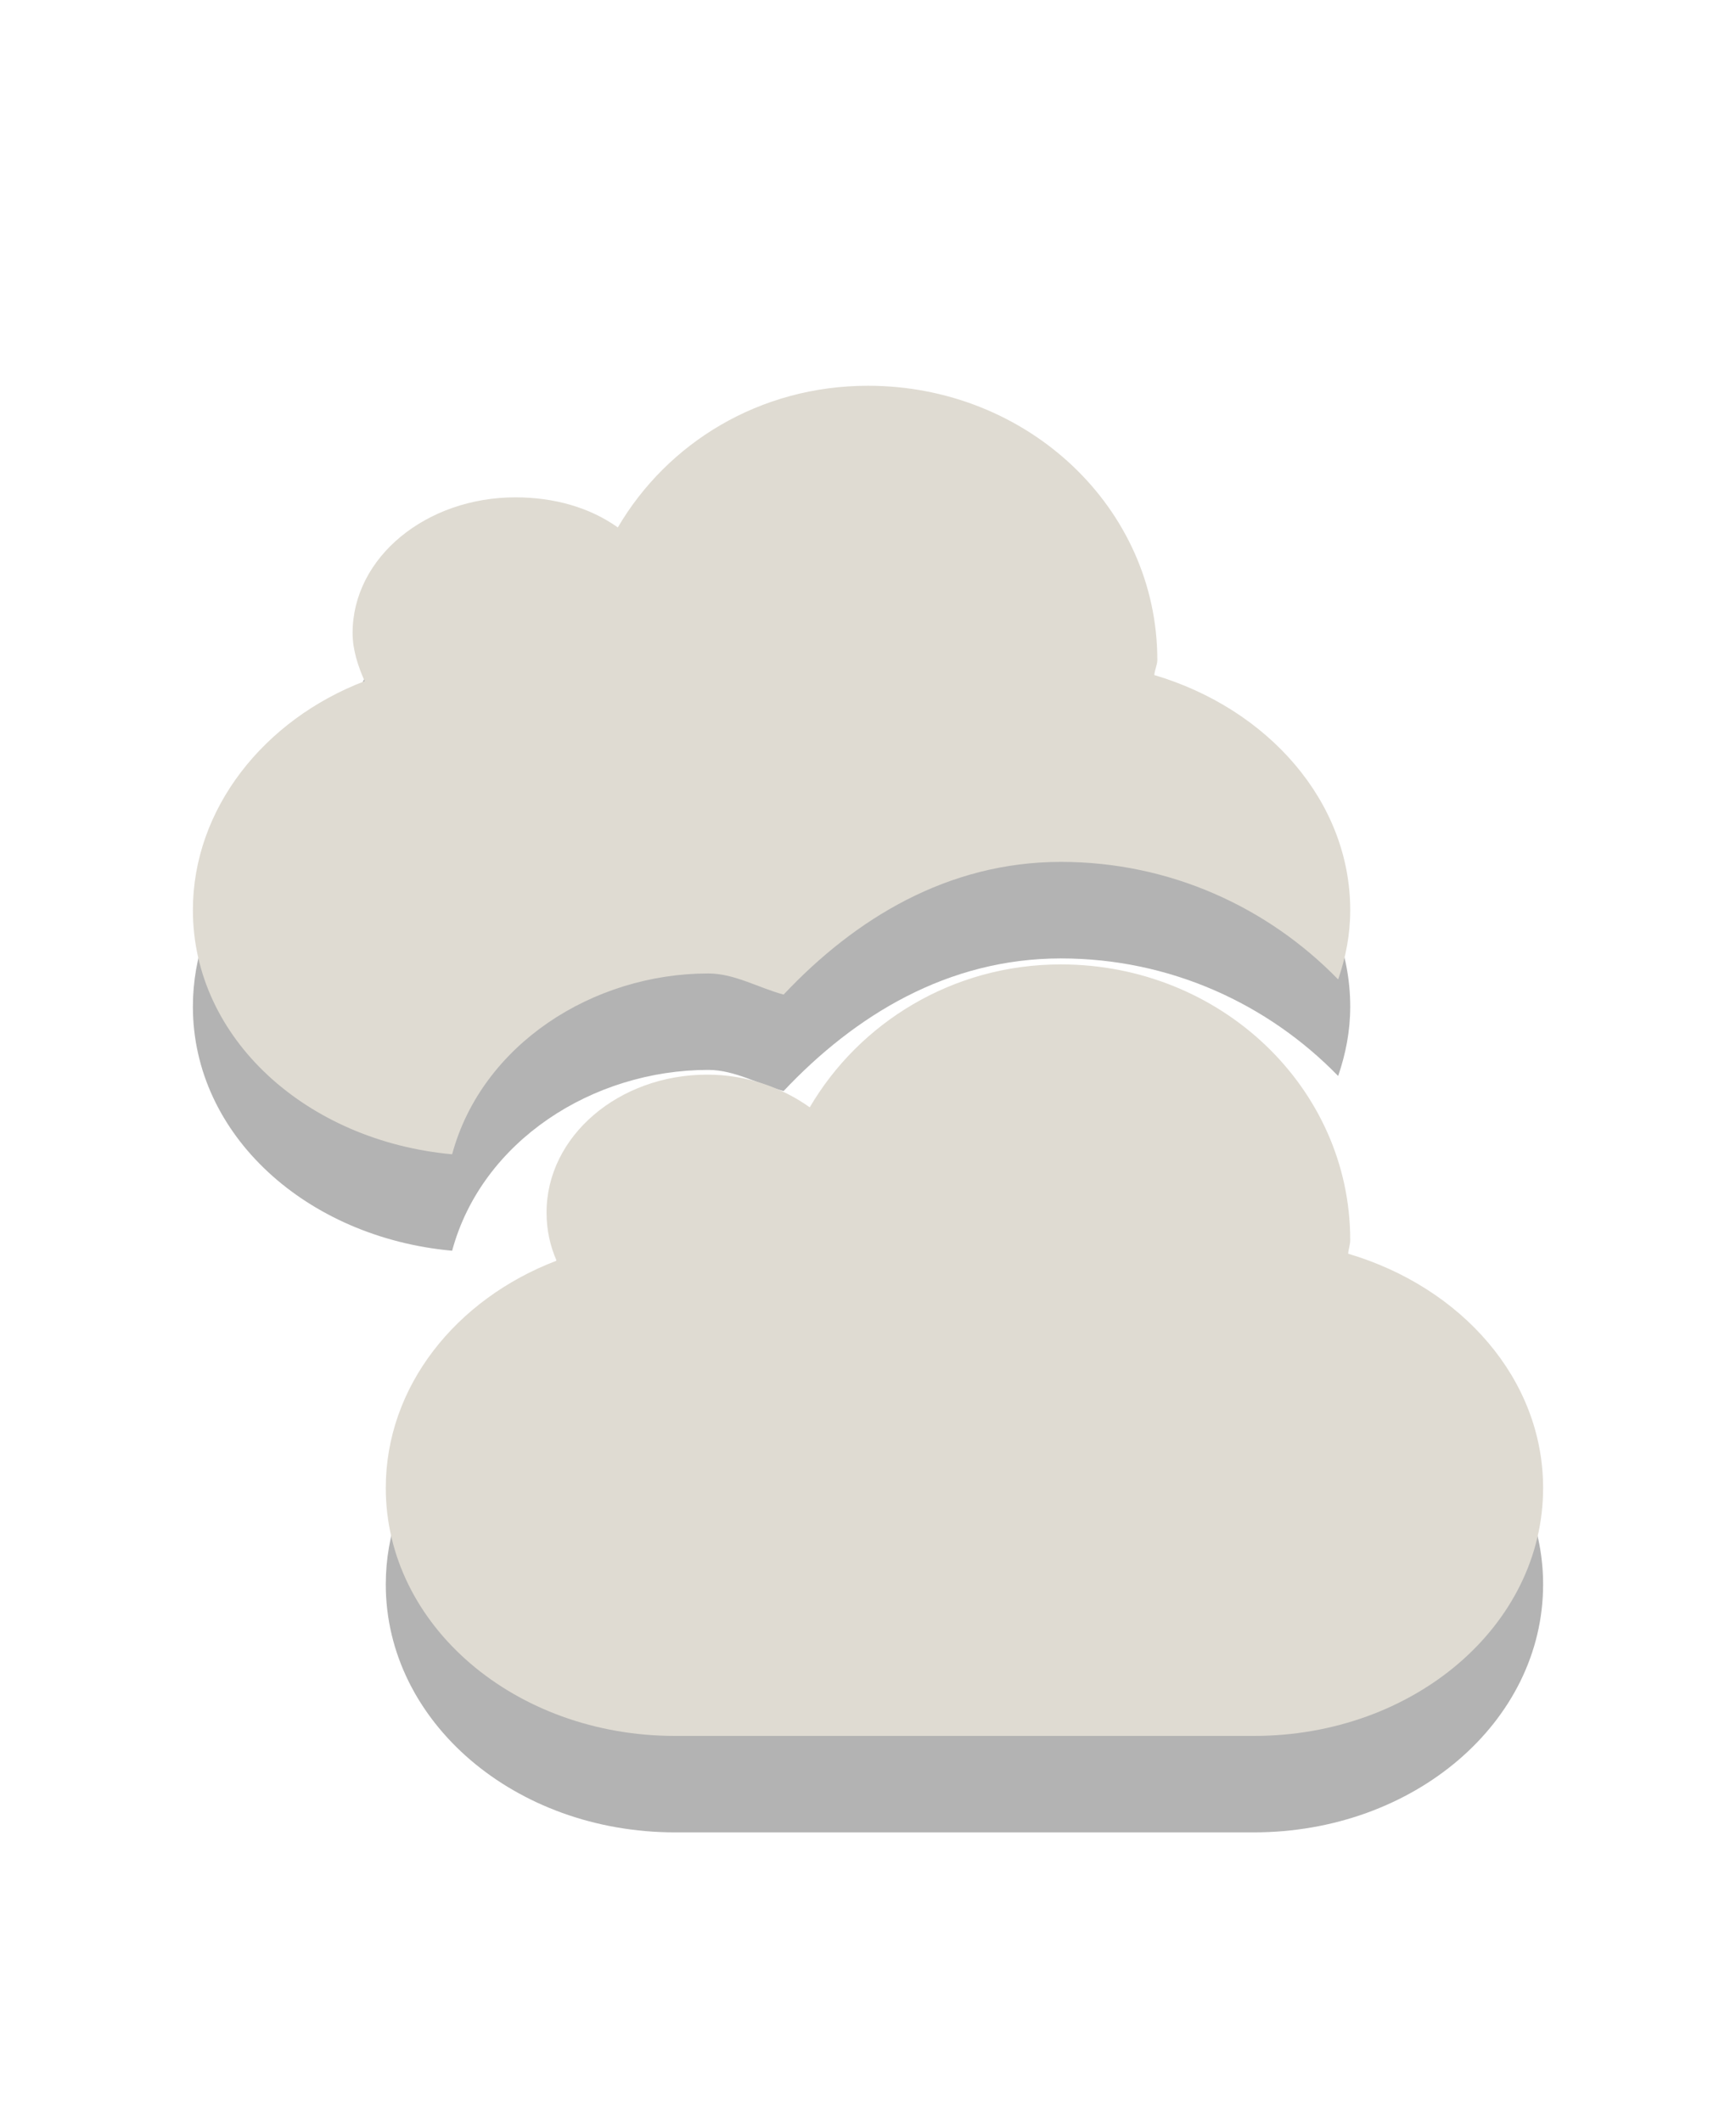 <?xml version="1.0" encoding="UTF-8" standalone="no"?>
<!-- Created with Inkscape (http://www.inkscape.org/) -->

<svg
   xmlns:dc="http://purl.org/dc/elements/1.1/"
   xmlns:cc="http://creativecommons.org/ns#"
   xmlns:rdf="http://www.w3.org/1999/02/22-rdf-syntax-ns#"
   xmlns:svg="http://www.w3.org/2000/svg"
   xmlns="http://www.w3.org/2000/svg"
   version="1.0"
   width="18"
   height="22"
   id="svg3187">
  <defs
     id="defs3189" />
  <path
     d="M 9,5 C 7.874,5 6.919,5.594 6.406,6.469 6.117,6.263 5.749,6.156 5.344,6.156 c -0.92,1e-7 -1.687,0.618 -1.688,1.406 10e-8,0.177 0.056,0.343 0.125,0.5 C 2.735,8.463 2,9.388 2,10.438 c 0,1.331 1.179,2.394 2.688,2.531 0.308,-1.139 1.46,-1.875 2.656,-1.875 0.272,0 0.518,0.148 0.781,0.219 0.739,-0.784 1.701,-1.375 2.875,-1.375 1.132,0 2.147,0.471 2.875,1.219 C 13.954,10.925 14,10.691 14,10.438 14,9.309 13.144,8.348 11.969,8 11.971,7.951 12,7.893 12,7.844 12,6.267 10.656,5 9,5 z m 2,6 C 9.874,11 8.909,11.607 8.396,12.482 8.107,12.276 7.738,12.143 7.333,12.143 c -0.92,0 -1.667,0.64 -1.667,1.429 0,0.177 0.035,0.343 0.104,0.5 C 4.724,14.472 4,15.379 4,16.429 4,17.853 5.338,19 7,19 l 6,0 c 1.662,0 3,-1.147 3,-2.571 C 16,15.3 15.154,14.348 13.979,14 13.982,13.951 14,13.907 14,13.857 14,12.28 12.656,11 11,11 z"
     id="path2397-9"
     style="opacity:0.3;fill:#000000;fill-opacity:1;fill-rule:evenodd;stroke:none;stroke-width:4;marker:none;visibility:visible;display:inline;overflow:visible;enable-background:accumulate" />
  <path
     d="m 9,4 c -1.126,0 -2.081,0.594 -2.594,1.469 -0.289,-0.206 -0.658,-0.312 -1.062,-0.312 -0.92,1e-7 -1.687,0.618 -1.688,1.406 10e-8,0.177 0.056,0.343 0.125,0.5 C 2.735,7.463 2,8.388 2,9.437 2,10.768 3.179,11.831 4.688,11.969 c 0.308,-1.139 1.46,-1.875 2.656,-1.875 0.272,0 0.518,0.148 0.781,0.219 C 8.864,9.528 9.826,8.937 11,8.937 c 1.132,0 2.147,0.471 2.875,1.219 C 13.954,9.925 14,9.691 14,9.437 14,8.309 13.144,7.348 11.969,7 11.971,6.951 12,6.893 12,6.844 12,5.267 10.656,4 9,4 z m 2,6 c -1.126,0 -2.091,0.607 -2.604,1.482 -0.289,-0.206 -0.658,-0.339 -1.062,-0.339 -0.92,0 -1.667,0.64 -1.667,1.429 0,0.177 0.035,0.343 0.104,0.5 C 4.724,13.472 4,14.379 4,15.429 4,16.853 5.338,18 7,18 l 6,0 c 1.662,0 3,-1.147 3,-2.571 C 16,14.3 15.154,13.348 13.979,13 13.982,12.951 14,12.907 14,12.857 14,11.28 12.656,10 11,10 z"
     id="path2397"
     style="fill:#dfdbd2;fill-opacity:1;fill-rule:evenodd;stroke:none;stroke-width:4;marker:none;visibility:visible;display:inline;overflow:visible;enable-background:accumulate" />
</svg>
